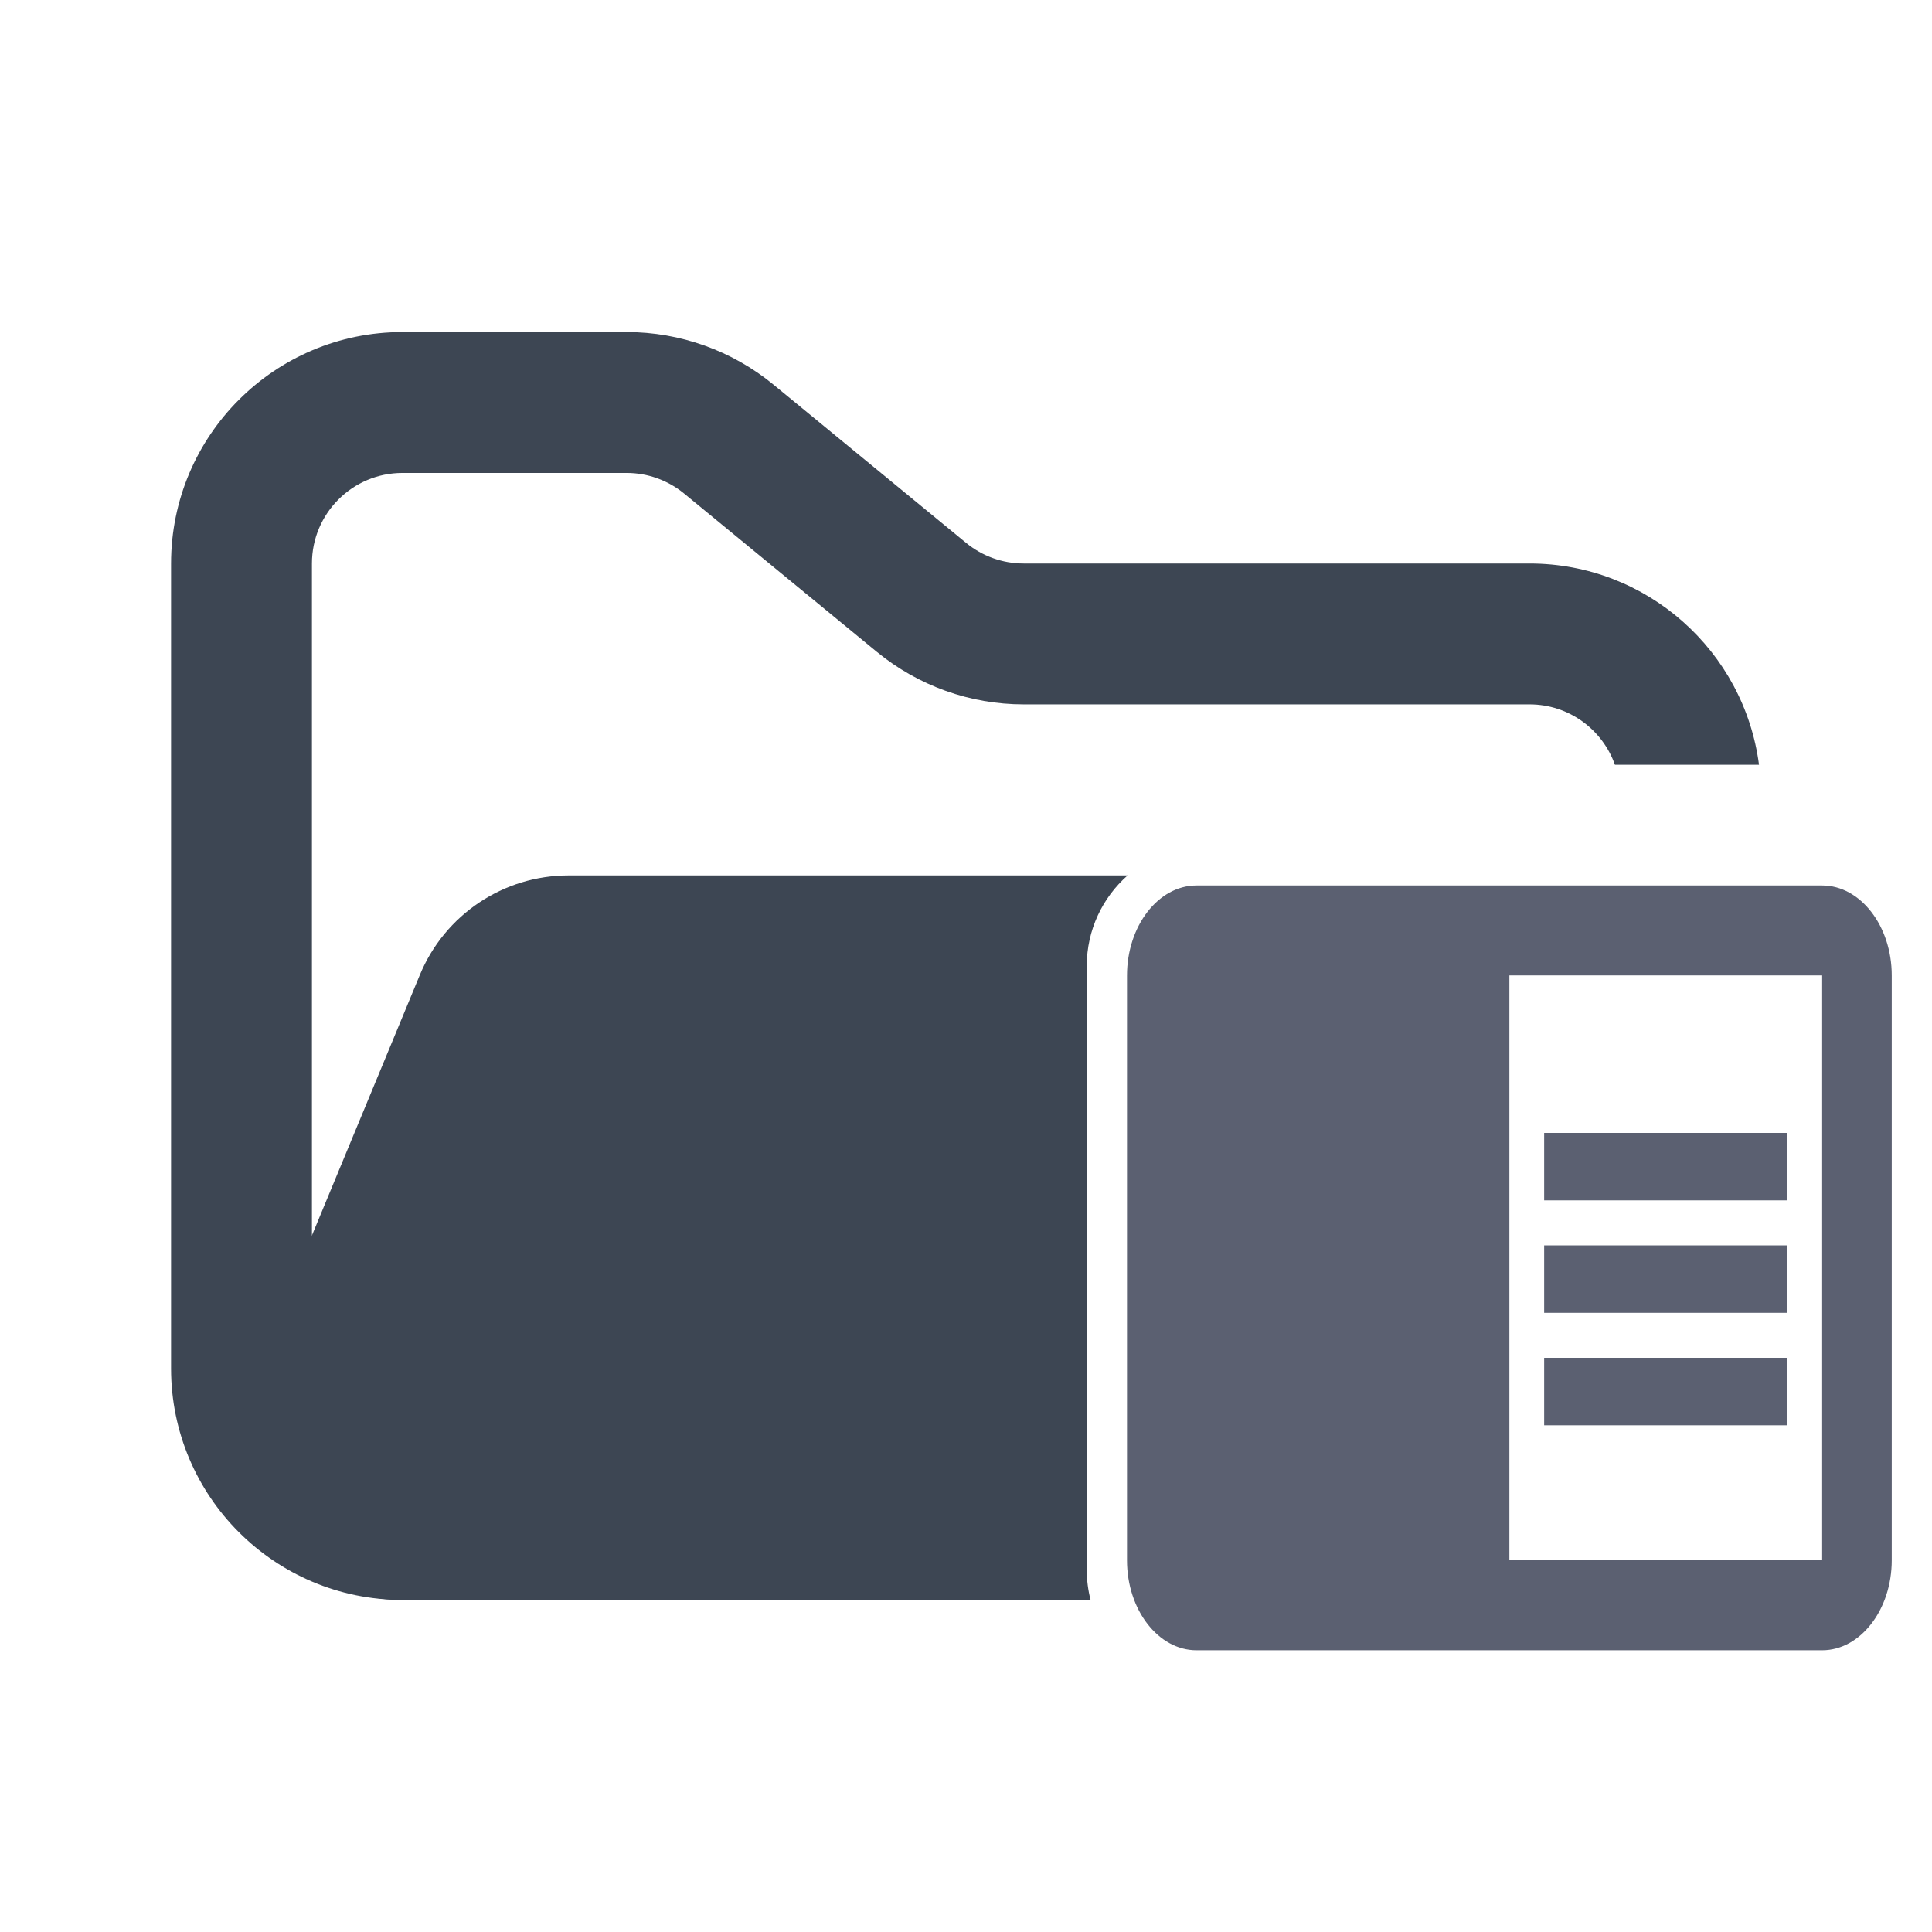 <svg width="48" height="48" viewBox="0 0 48 48" fill="none" xmlns="http://www.w3.org/2000/svg">
<path fill-rule="evenodd" clip-rule="evenodd" d="M10 8.25C6.824 8.25 4.25 10.824 4.25 14V34C4.25 37.176 6.824 39.75 10 39.75H24V36.25H10C8.757 36.25 7.75 35.243 7.75 34V14C7.75 12.757 8.757 11.75 10 11.75H15.568C16.089 11.75 16.593 11.931 16.996 12.261L21.782 16.193C22.811 17.038 24.101 17.5 25.432 17.5H38C38.98 17.5 39.813 18.126 40.122 19H43.702C43.334 16.179 40.921 14 38 14H25.432C24.911 14 24.407 13.819 24.004 13.489L19.218 9.557C18.189 8.712 16.899 8.25 15.568 8.25H10Z" fill="#3D4653"/>
<path fill-rule="evenodd" clip-rule="evenodd" d="M28.015 21.75C27.393 22.3 27 23.104 27 24V39C27 39.259 27.033 39.51 27.095 39.75H9.986C7.135 39.75 5.2 36.853 6.29 34.219L10.432 24.22C11.051 22.725 12.509 21.75 14.127 21.75L15.182 21.75H21.704L28.015 21.75Z" fill="#3D4653"/>
<path fill-rule="evenodd" clip-rule="evenodd" d="M38.364 30.941H44.407V32.617H38.364V30.941ZM38.364 28.147H44.407V29.823H38.364V28.147ZM38.364 33.734H44.407V35.411H38.364V33.734ZM45.271 22H29.726C28.776 22 28 23.008 28 24.236V38.766C28 39.994 28.776 41 29.726 41H45.272C46.221 41 47 39.994 47 38.764V24.234C47 23.006 46.222 22 45.271 22ZM45.271 38.764H37.5V24.234H45.271V38.764Z" fill="#5B6071"/>
</svg>
